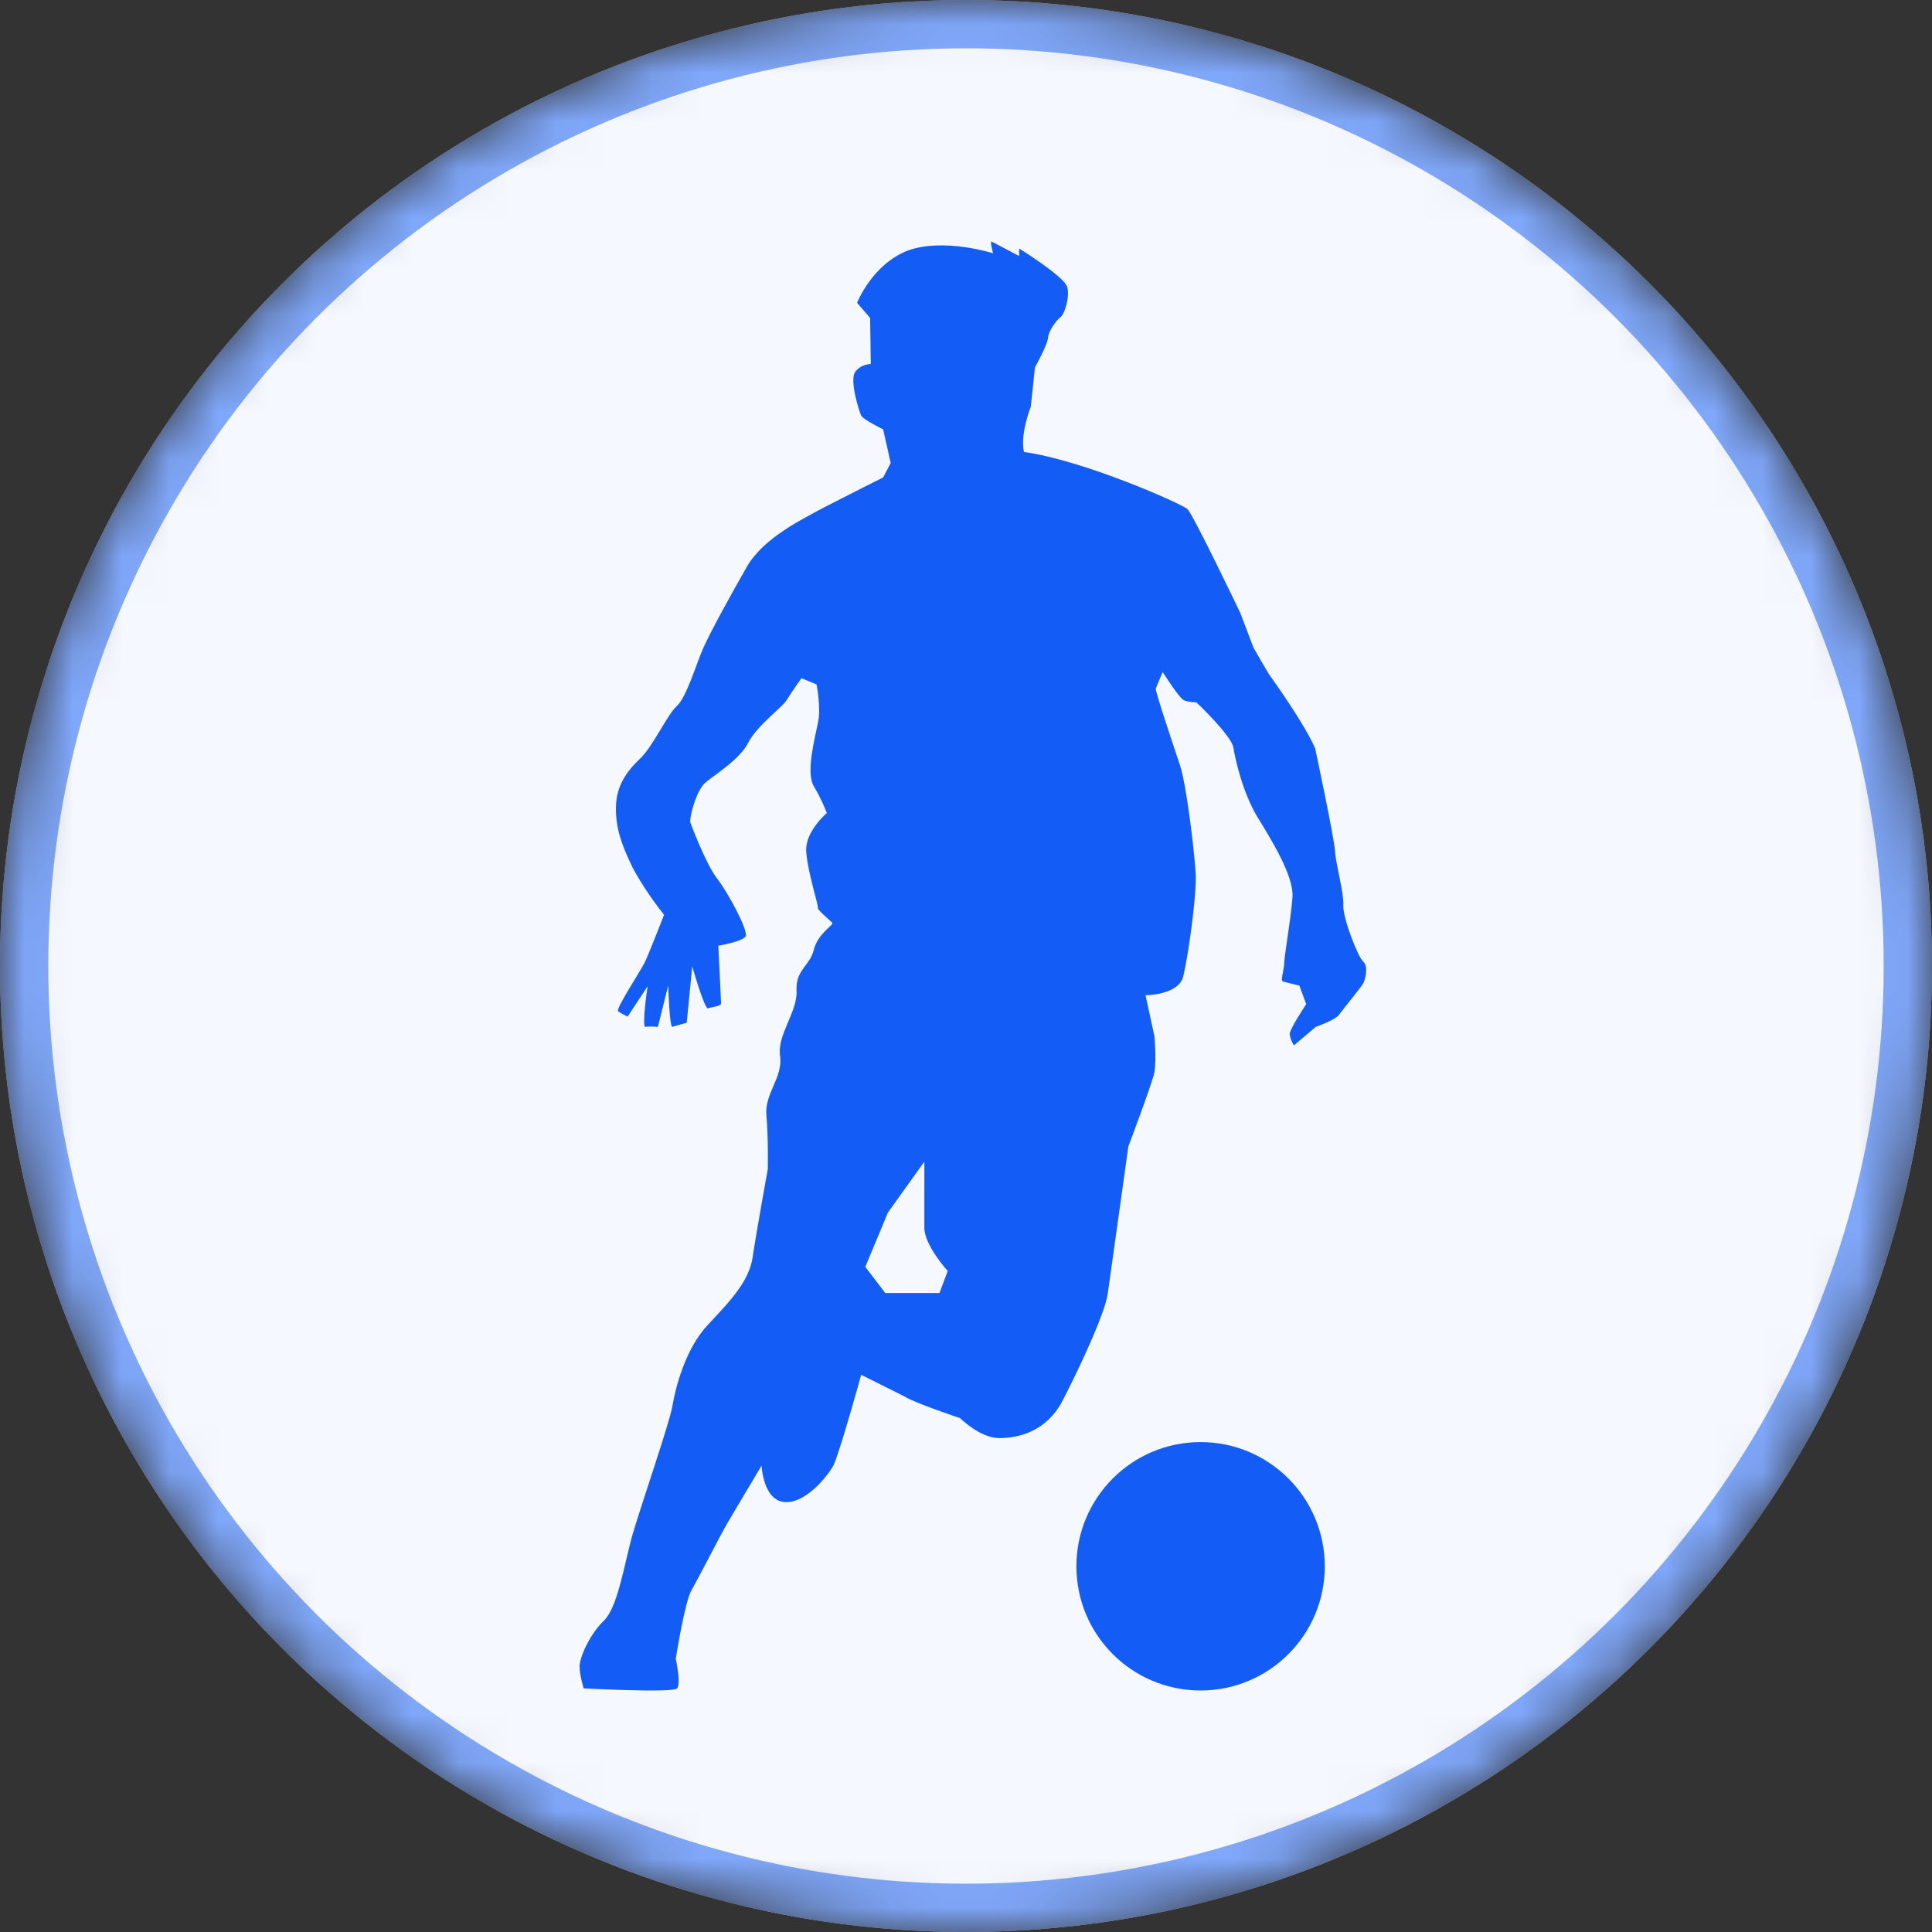 <svg width="40" height="40" viewBox="0 0 40 40" fill="none" xmlns="http://www.w3.org/2000/svg">
<rect x="0" y="0" width="40" height="40" fill="#333333" stroke="none"/>
<mask id="mask0_2183_69015" style="mask-type:alpha" maskUnits="userSpaceOnUse" x="0" y="0" width="40" height="40">
<circle cx="20" cy="20" r="20" fill="white"/>
</mask>
<g mask="url(#mask0_2183_69015)">
<circle cx="20" cy="20" r="20" fill="white"/>
<circle cx="20" cy="20" r="19.5" fill="#F5F8FF" stroke="#7FA7FA"/>
<path d="M23.717 20.605C23.717 20.605 24.413 20.605 24.499 20.207C24.598 19.808 24.783 18.512 24.755 18.071C24.726 17.63 24.57 16.263 24.428 15.836C24.285 15.409 23.916 14.313 23.93 14.256C23.944 14.213 24.072 13.914 24.072 13.914C24.072 13.914 24.413 14.455 24.513 14.498C24.613 14.541 24.769 14.541 24.769 14.541C24.769 14.541 25.494 15.224 25.537 15.48C25.579 15.751 25.736 16.42 26.035 16.918C26.333 17.402 26.788 18.142 26.76 18.57C26.731 18.997 26.589 19.794 26.589 19.936C26.589 20.079 26.504 20.292 26.561 20.321C26.603 20.335 26.902 20.406 26.902 20.406L27.044 20.79C27.044 20.79 26.703 21.303 26.703 21.403C26.703 21.502 26.788 21.645 26.788 21.645L27.243 21.26C27.243 21.26 27.655 21.118 27.727 21.004C27.812 20.89 28.182 20.434 28.224 20.363C28.267 20.278 28.338 20.007 28.224 19.908C28.11 19.808 27.798 18.997 27.812 18.74C27.826 18.484 27.655 17.886 27.641 17.63C27.627 17.359 27.229 15.494 27.229 15.494C27.016 14.996 26.333 14.042 26.291 13.985C26.248 13.928 25.949 13.402 25.949 13.402L25.679 12.69C25.679 12.69 24.698 10.64 24.584 10.54C24.456 10.426 22.437 9.529 21.2 9.358C21.115 8.988 21.342 8.419 21.342 8.419L21.427 7.607C21.427 7.607 21.683 7.152 21.698 6.995C21.712 6.839 21.868 6.639 21.954 6.568C22.039 6.511 22.153 6.155 22.096 5.942C22.039 5.728 21.1 5.144 21.1 5.144V5.301C21.1 5.301 20.588 5.031 20.532 5.002C20.489 4.974 20.56 5.244 20.56 5.244C20.56 5.244 19.536 4.917 18.797 5.187C18.057 5.472 17.745 6.269 17.745 6.269L18.015 6.582L18.029 7.536C18.029 7.536 17.816 7.536 17.702 7.707C17.588 7.878 17.787 8.519 17.83 8.604C17.873 8.689 18.285 8.889 18.285 8.889L18.441 9.586L18.285 9.885C18.285 9.885 17.489 10.284 17.048 10.512C16.607 10.754 15.825 11.124 15.47 11.722C15.128 12.32 14.73 13.046 14.574 13.387C14.417 13.729 14.218 14.441 14.005 14.626C13.806 14.811 13.507 15.48 13.237 15.722C12.967 15.978 12.768 16.277 12.754 16.676C12.739 17.089 12.839 17.431 13.095 17.957C13.365 18.47 13.749 18.94 13.749 18.94C13.749 18.94 13.45 19.708 13.351 19.922C13.251 20.121 12.754 20.876 12.796 20.933C12.839 20.976 12.995 21.047 12.995 21.047L13.408 20.42C13.408 20.42 13.28 21.274 13.365 21.26C13.45 21.246 13.621 21.26 13.621 21.26L13.834 20.406C13.834 20.406 13.863 21.274 13.92 21.26C13.962 21.246 14.218 21.175 14.218 21.175L14.332 20.007C14.332 20.007 14.588 20.904 14.659 20.876C14.744 20.847 14.929 20.833 14.929 20.776C14.929 20.733 14.872 19.58 14.872 19.58C14.872 19.58 15.384 19.495 15.441 19.381C15.484 19.253 15.086 18.498 14.844 18.185C14.602 17.872 14.289 17.018 14.289 17.018C14.289 16.818 14.446 16.334 14.602 16.206C14.759 16.064 15.313 15.736 15.498 15.366C15.683 15.01 16.223 14.626 16.294 14.484C16.38 14.341 16.593 14.042 16.593 14.042L16.906 14.17C16.906 14.17 17.005 14.669 16.934 14.968C16.877 15.267 16.678 15.993 16.849 16.277C17.019 16.562 17.119 16.833 17.119 16.833C17.119 16.833 16.664 17.217 16.692 17.63C16.721 18.057 16.948 18.74 16.934 18.797C16.92 18.84 17.204 19.068 17.233 19.11C17.261 19.153 16.934 19.324 16.849 19.666C16.764 20.007 16.465 20.079 16.493 20.52C16.508 20.961 16.081 21.431 16.152 21.872C16.209 22.314 15.825 22.641 15.868 23.097C15.91 23.552 15.896 24.207 15.896 24.207C15.896 24.207 15.654 25.545 15.583 26.029C15.512 26.514 15.143 26.912 14.659 27.425C14.176 27.937 13.976 28.777 13.92 29.119C13.863 29.46 13.265 31.183 13.081 31.824C12.91 32.464 12.782 33.29 12.498 33.56C12.213 33.831 12 34.315 12 34.5C12 34.685 12.085 34.956 12.085 34.956C12.085 34.956 13.934 35.055 14.019 34.956C14.104 34.856 13.991 34.343 13.991 34.343C13.991 34.343 14.176 33.162 14.318 32.92C14.46 32.678 14.915 31.781 15.057 31.539C15.199 31.297 15.768 30.343 15.768 30.343C15.768 30.343 15.797 31.055 16.237 31.098C16.678 31.14 17.133 30.557 17.247 30.357C17.361 30.158 17.83 28.464 17.83 28.464L18.74 28.919C18.939 29.048 19.878 29.361 19.878 29.361C19.878 29.361 20.29 29.774 20.688 29.774C21.1 29.774 21.669 29.631 21.996 29.005C22.323 28.378 22.878 27.197 22.935 26.784C22.992 26.371 23.361 23.737 23.361 23.737C23.361 23.737 23.845 22.456 23.902 22.2C23.944 21.929 23.902 21.459 23.902 21.459L23.717 20.605ZM19.451 26.77H18.328L17.915 26.229L18.384 25.104L19.138 24.05C19.138 24.05 19.138 25.047 19.138 25.417C19.138 25.787 19.622 26.314 19.622 26.314L19.451 26.77Z" fill="#145CF6"/>
<path d="M24.857 35C26.277 35 27.428 33.849 27.428 32.429C27.428 31.008 26.277 29.857 24.857 29.857C23.437 29.857 22.286 31.008 22.286 32.429C22.286 33.849 23.437 35 24.857 35Z" fill="#145CF6"/>
</g>
</svg>
